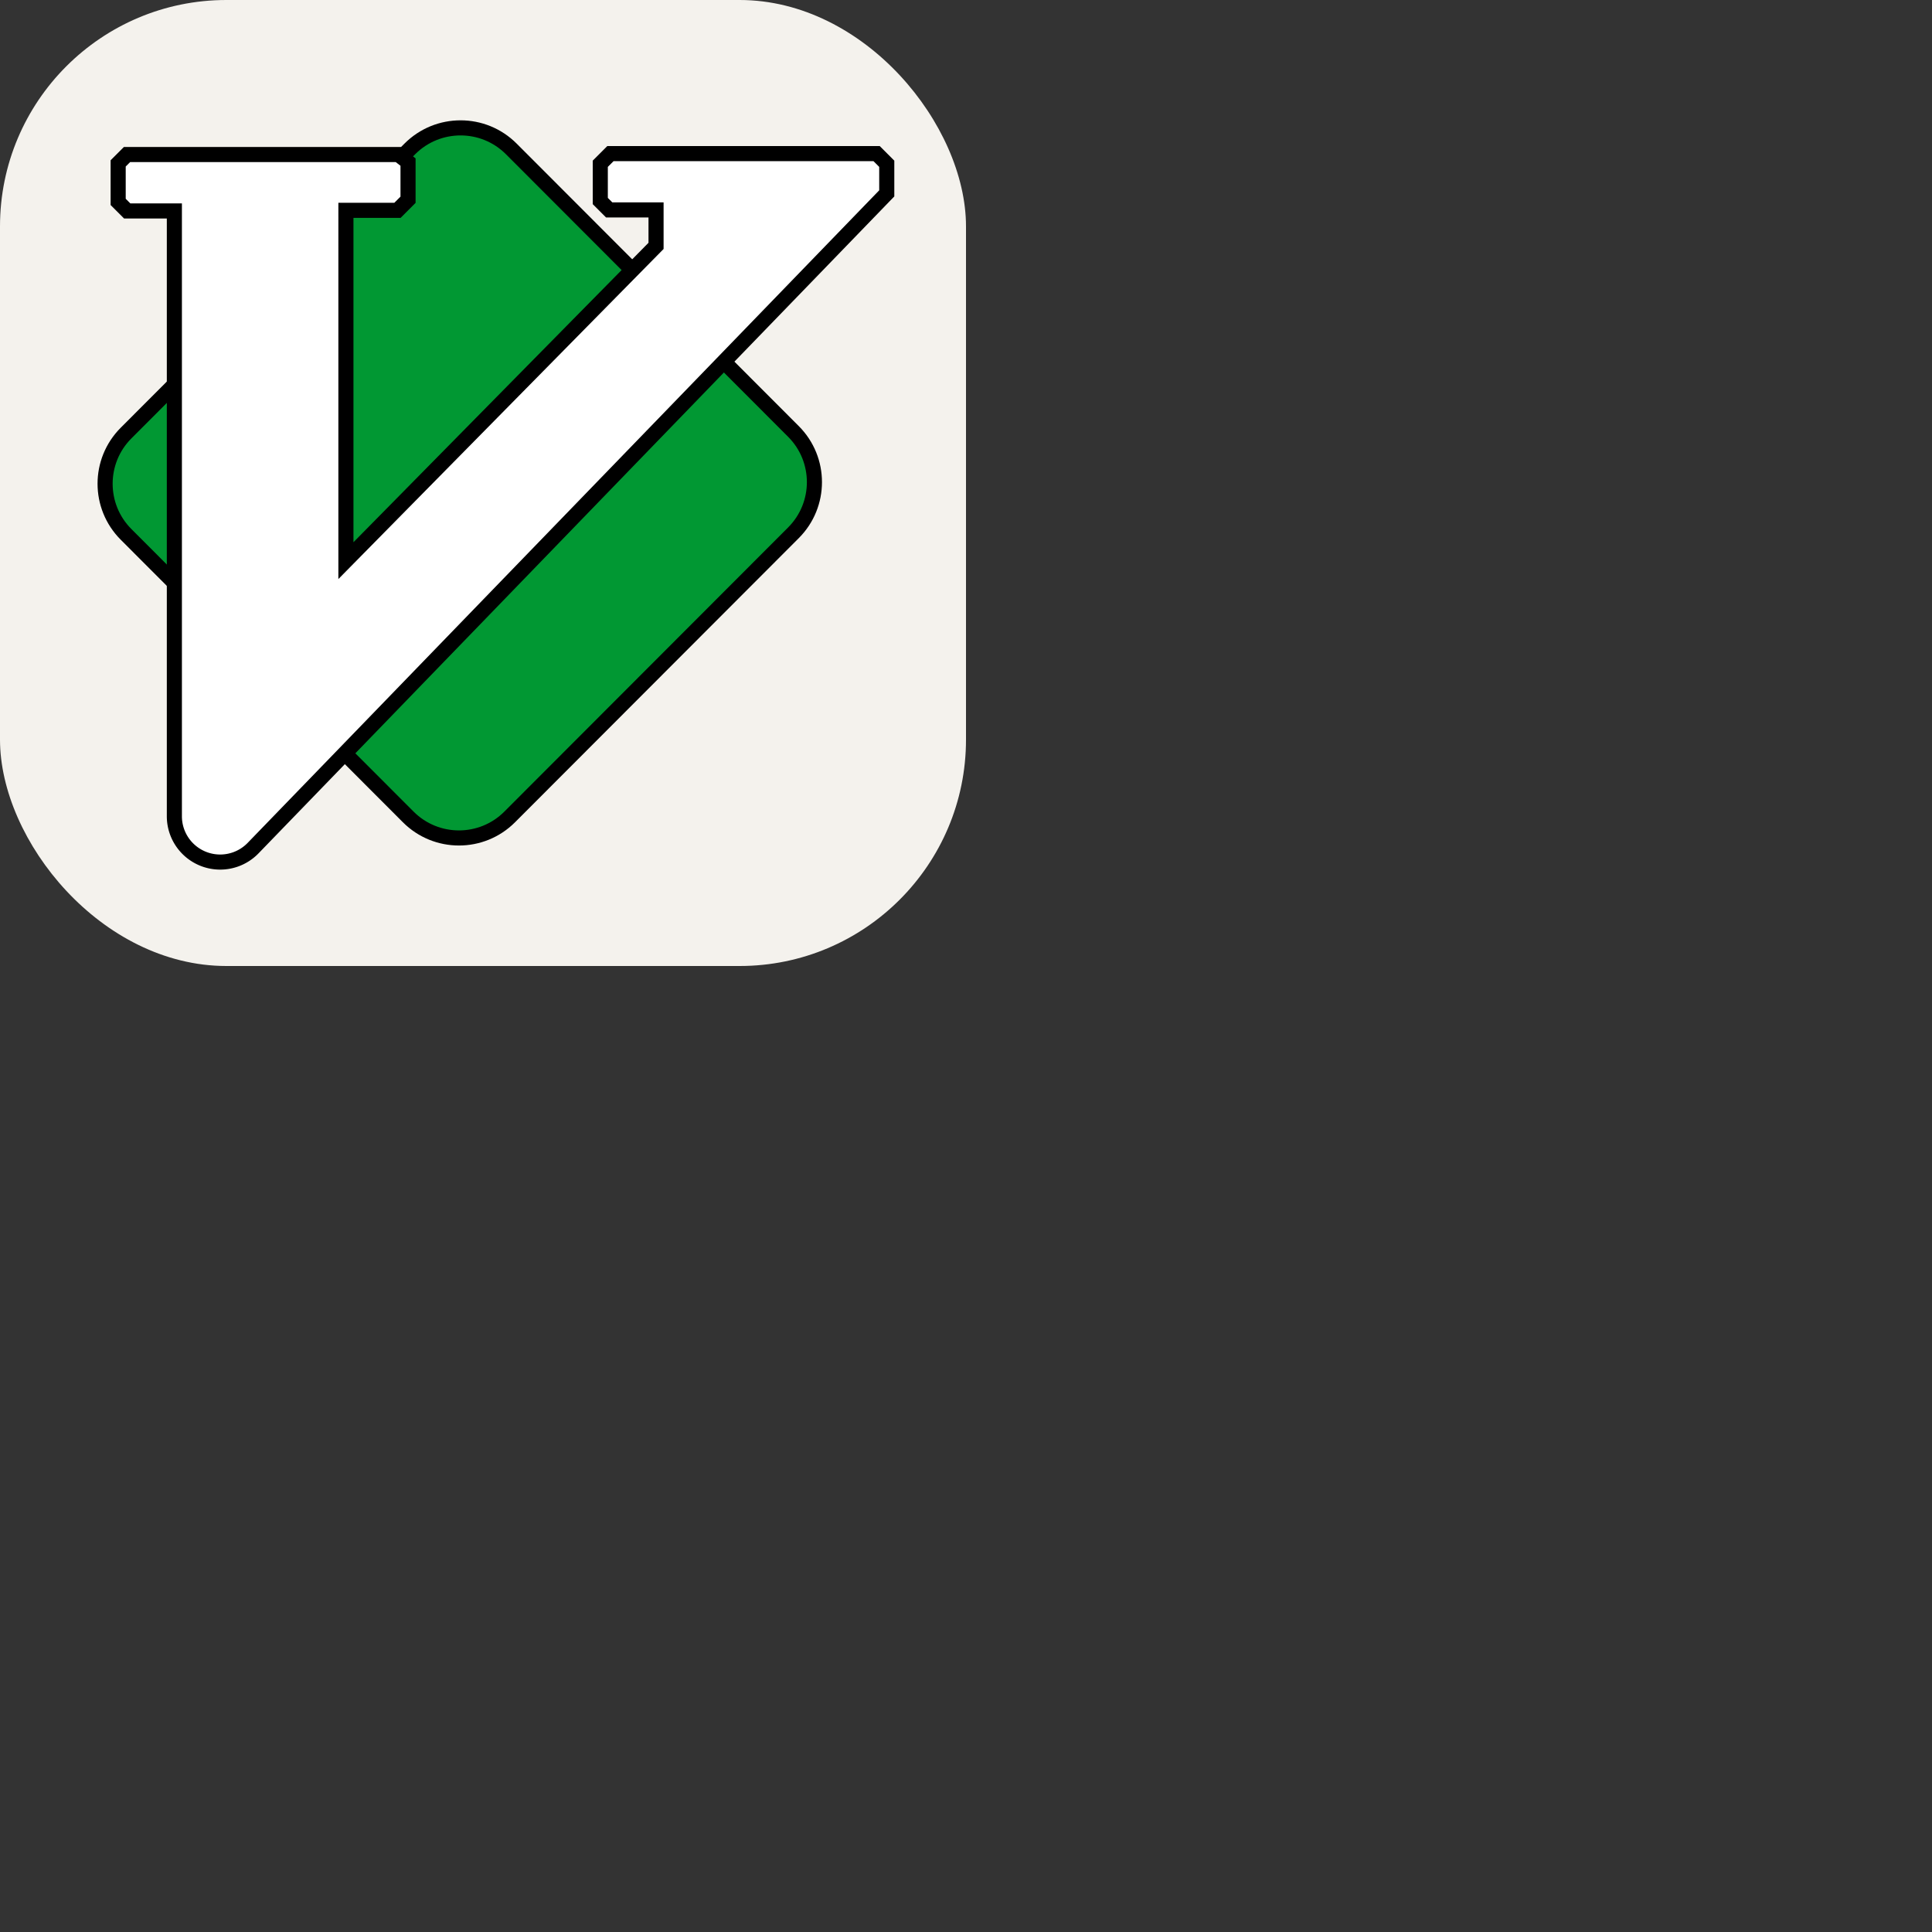 <svg xmlns="http://www.w3.org/2000/svg" version="1.1" viewBox="0 0 512 512" fill="currentColor"><rect x="0" y="0" width="512" height="512" fill="#333333" stroke="none"/><g fill="none"><rect width="256" height="256" fill="#F4F2ED" rx="60"/><path fill="#019833" stroke="#000" stroke-width="4" d="M135.498 39.462c-7.422-7.432-19.466-7.432-26.888 0l-75.202 75.303c-7.408 7.418-7.408 19.434 0 26.852l74.778 74.878c7.422 7.432 19.466 7.432 26.888 0l75.202-75.304c7.408-7.418 7.408-19.434 0-26.852z"/><path fill="#fff" stroke="#000" stroke-width="4" d="m161.769 40.71l-2.686 2.689v9.87l2.352 2.355h12.425v9.537l-82.188 83.415V55.743h13.659l2.802-2.806v-9.989l-2.587-2.001H33.667L31.316 43.3v10.204l2.39 2.394h12.502v160.417a12.139 12.139 0 0 0 10.432 12.019c3.85.548 7.728-.782 10.432-3.576L235 51.247V43.4l-2.685-2.688z"/></g></svg>